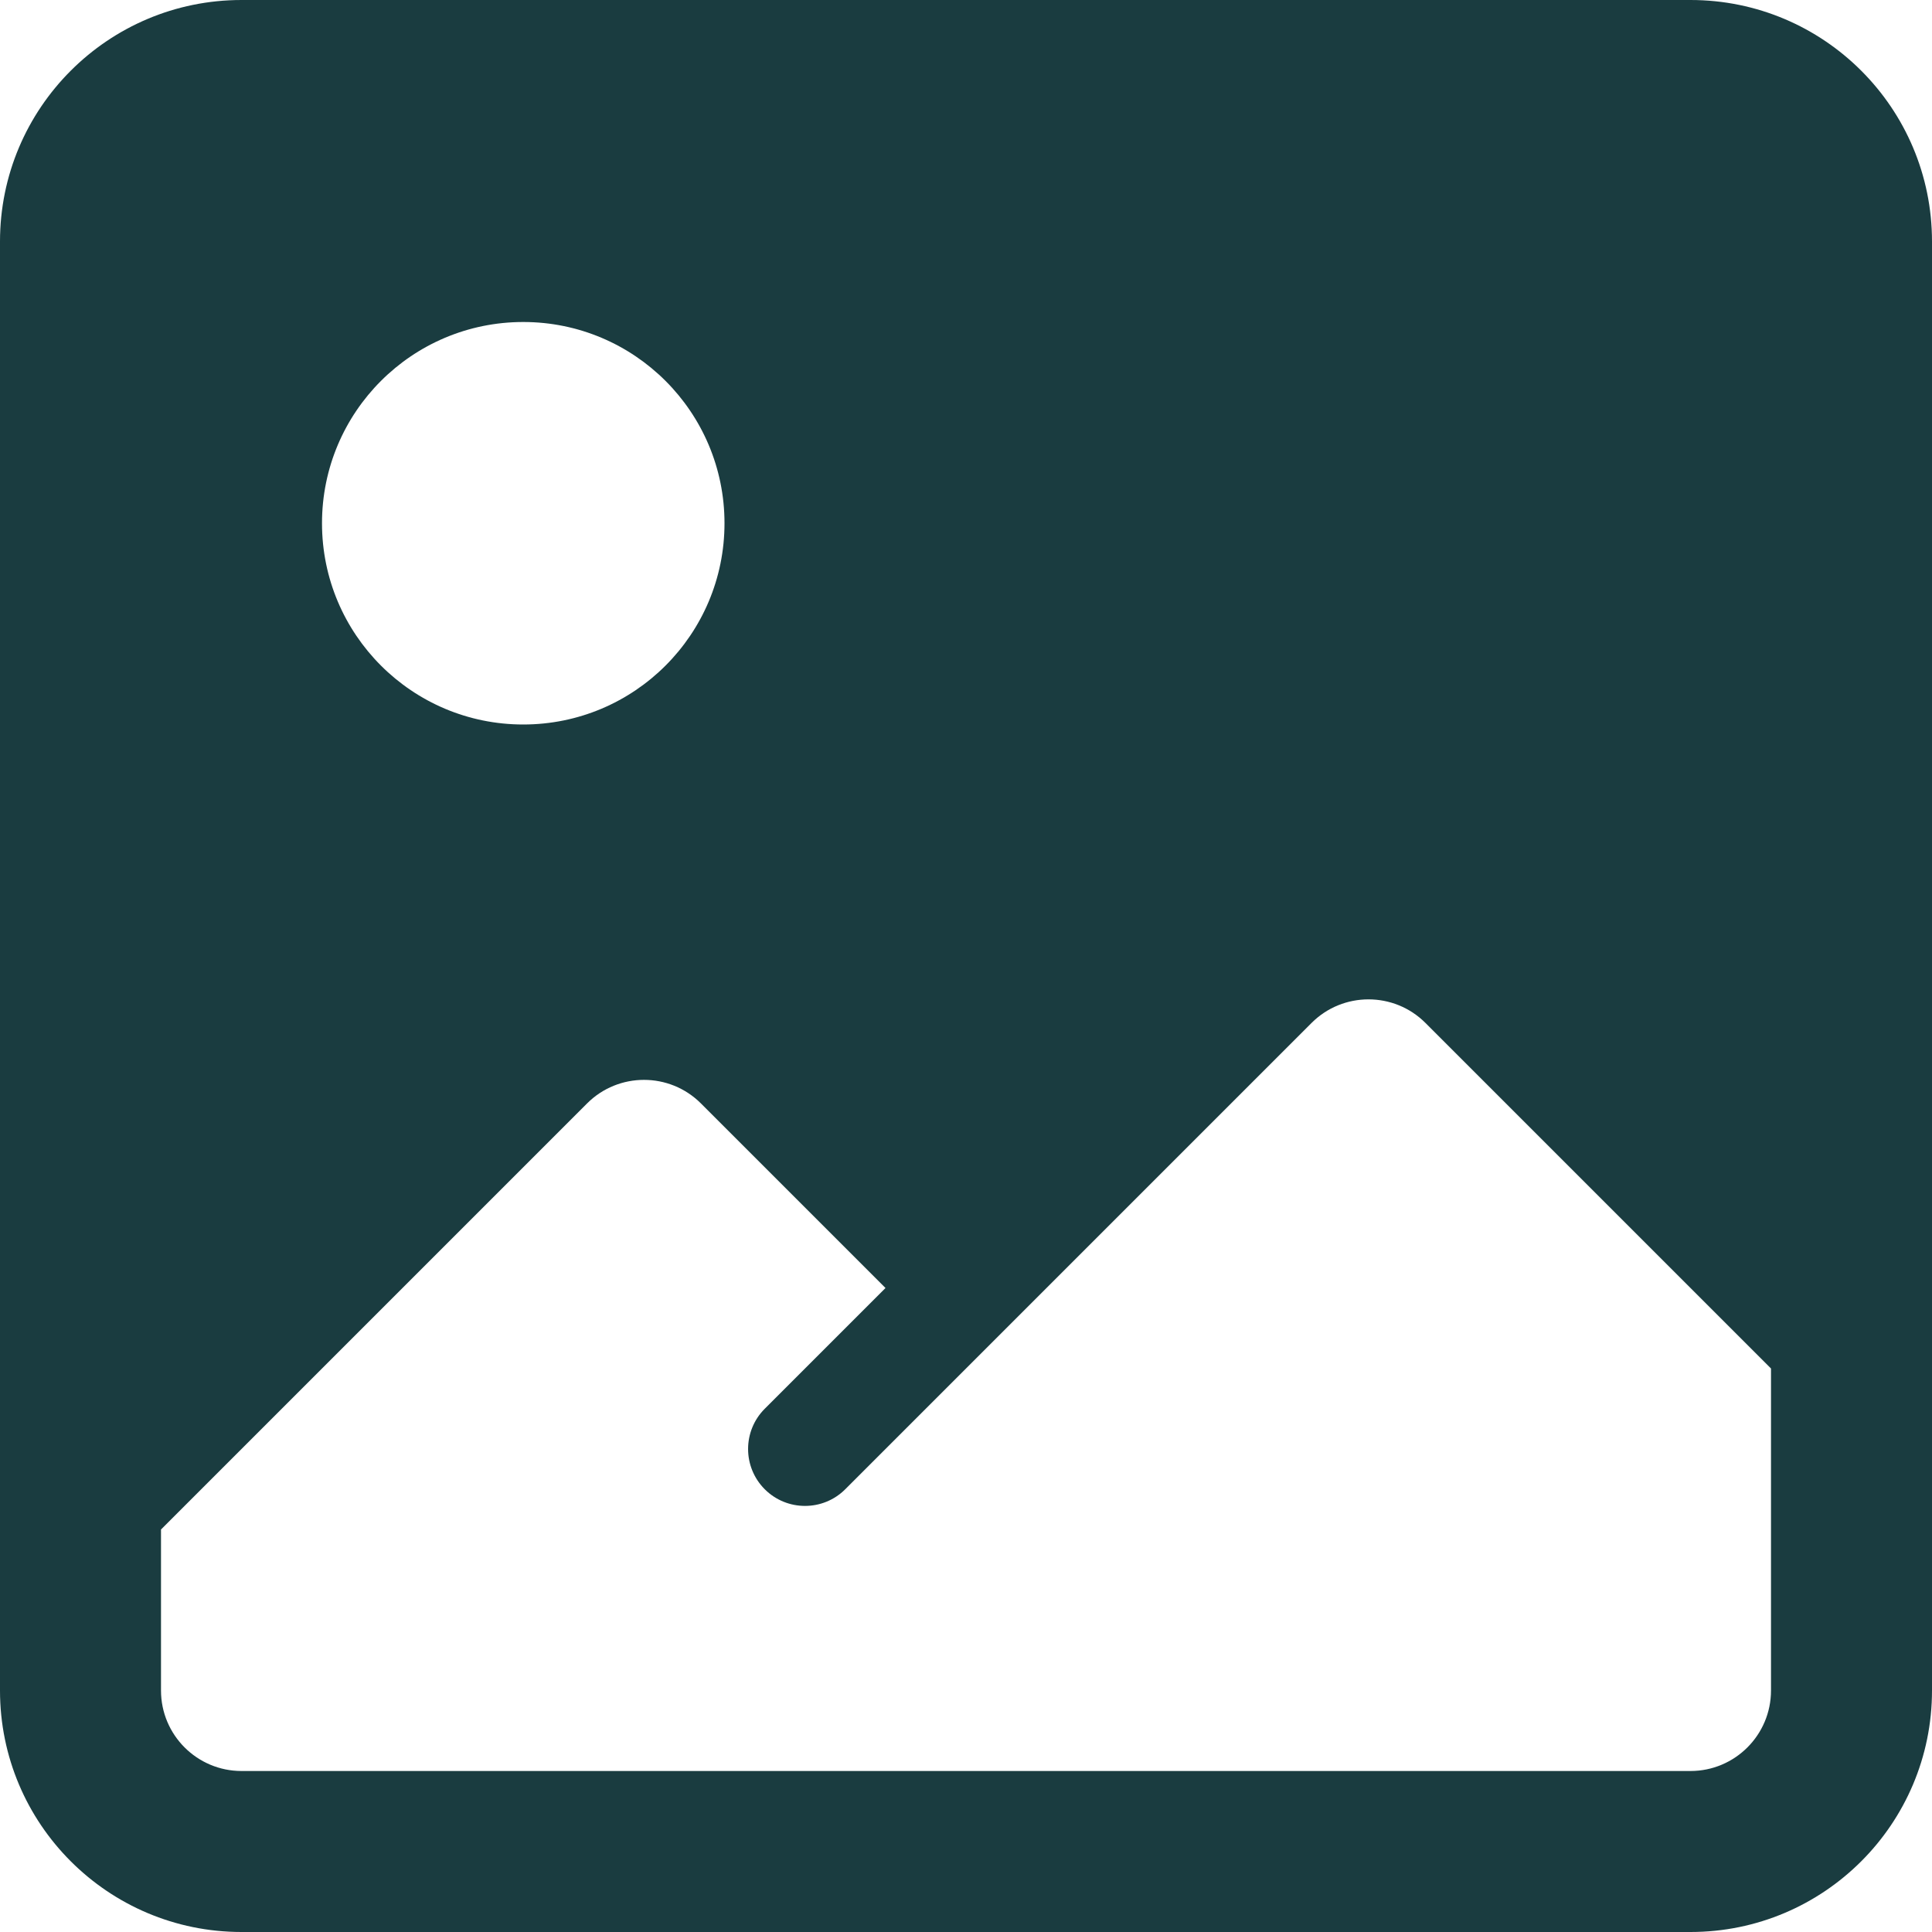 <svg width="24" height="24" viewBox="0 0 24 24" fill="none" xmlns="http://www.w3.org/2000/svg">
<path fill-rule="evenodd" clip-rule="evenodd" d="M3 22H21C21.552 22 22 21.552 22 21V17L17.707 12.707C17.317 12.317 16.683 12.317 16.293 12.707L10.5 18.5C10.224 18.776 9.776 18.776 9.5 18.5C9.224 18.224 9.224 17.776 9.5 17.5L11 16L8.707 13.707C8.317 13.317 7.683 13.317 7.293 13.707L2 19V21C2 21.552 2.448 22 3 22ZM21 24H3C1.343 24 0 22.657 0 21V3C0 1.343 1.343 0 3 0H21C22.657 0 24 1.343 24 3V21C24 22.657 22.657 24 21 24ZM6.5 9C7.881 9 9 7.881 9 6.5C9 5.119 7.881 4 6.5 4C5.119 4 4 5.119 4 6.5C4 7.881 5.119 9 6.5 9Z" fill="#1A3C40"/>
</svg>
